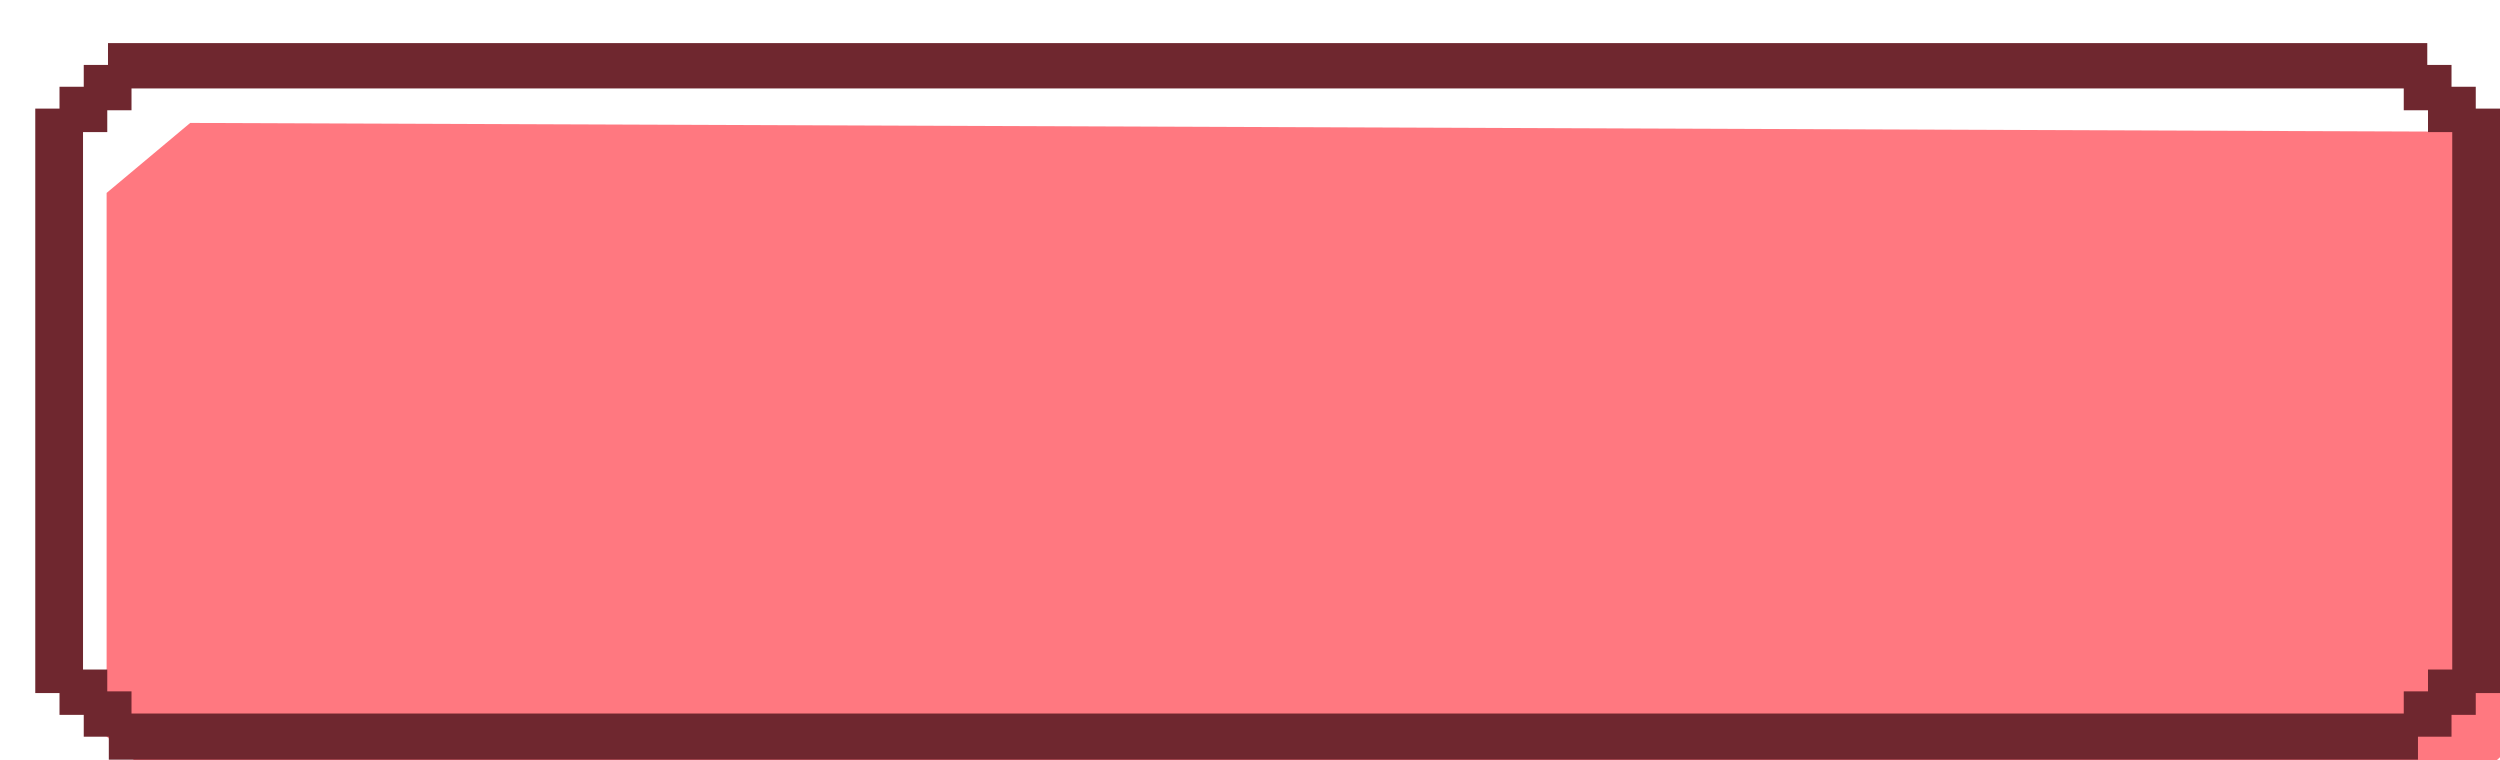 <svg width="638" height="194" viewBox="0 0 638 194" fill="none" xmlns="http://www.w3.org/2000/svg">
<g filter="url(#filter0_d_14_2)">
<g filter="url(#filter1_i_14_2)">
<path d="M6.208 22.236L27.539 4.372L605.664 6.605L611.538 12.187L618.648 18.607L623.595 21.678V160.128L611.847 171.014L605.973 175.759L510.752 177.155H25.066L6.208 160.965V22.236Z" fill="#FF7880"/>
</g>
<rect x="20.06" y="1.5" width="588.88" height="8.57" fill="#6F272F" stroke="#6F272F" stroke-width="3"/>
<rect x="20.27" y="172.591" width="586.295" height="8.775" fill="#6F272F" stroke="#6F272F" stroke-width="3"/>
<rect x="10.687" y="18.211" width="146.153" height="9.187" transform="rotate(90 10.687 18.211)" fill="#6F272F" stroke="#6F272F" stroke-width="3"/>
<rect x="627.5" y="18.211" width="146.153" height="9.187" transform="rotate(90 627.5 18.211)" fill="#6F272F" stroke="#6F272F" stroke-width="3"/>
<rect x="13.873" y="7.07" width="9.187" height="8.57" fill="#6F272F" stroke="#6F272F" stroke-width="3"/>
<rect x="612.127" y="161.364" width="9.187" height="8.57" fill="#6F272F" stroke="#6F272F" stroke-width="3"/>
<rect x="7.687" y="161.364" width="9.187" height="8.57" fill="#6F272F" stroke="#6F272F" stroke-width="3"/>
<rect x="605.939" y="7.07" width="9.187" height="8.57" fill="#6F272F" stroke="#6F272F" stroke-width="3"/>
<rect x="7.687" y="12.641" width="9.187" height="8.57" fill="#6F272F" stroke="#6F272F" stroke-width="3"/>
<rect x="605.939" y="166.935" width="9.187" height="8.57" fill="#6F272F" stroke="#6F272F" stroke-width="3"/>
<rect x="13.873" y="166.935" width="9.187" height="8.57" fill="#6F272F" stroke="#6F272F" stroke-width="3"/>
<rect x="612.127" y="12.641" width="9.187" height="8.57" fill="#6F272F" stroke="#6F272F" stroke-width="3"/>
</g>
<defs>
<filter id="filter0_d_14_2" x="0" y="0" width="638" height="193.865" filterUnits="userSpaceOnUse" color-interpolation-filters="sRGB">
<feFlood flood-opacity="0" result="BackgroundImageFix"/>
<feColorMatrix in="SourceAlpha" type="matrix" values="0 0 0 0 0 0 0 0 0 0 0 0 0 0 0 0 0 0 127 0" result="hardAlpha"/>
<feOffset dx="9" dy="11"/>
<feComposite in2="hardAlpha" operator="out"/>
<feColorMatrix type="matrix" values="0 0 0 0 0.427 0 0 0 0 0.204 0 0 0 0 0.208 0 0 0 1 0"/>
<feBlend mode="normal" in2="BackgroundImageFix" result="effect1_dropShadow_14_2"/>
<feBlend mode="normal" in="SourceGraphic" in2="effect1_dropShadow_14_2" result="shape"/>
</filter>
<filter id="filter1_i_14_2" x="6.208" y="4.372" width="617.387" height="172.783" filterUnits="userSpaceOnUse" color-interpolation-filters="sRGB">
<feFlood flood-opacity="0" result="BackgroundImageFix"/>
<feBlend mode="normal" in="SourceGraphic" in2="BackgroundImageFix" result="shape"/>
<feColorMatrix in="SourceAlpha" type="matrix" values="0 0 0 0 0 0 0 0 0 0 0 0 0 0 0 0 0 0 127 0" result="hardAlpha"/>
<feOffset dx="12" dy="16"/>
<feComposite in2="hardAlpha" operator="arithmetic" k2="-1" k3="1"/>
<feColorMatrix type="matrix" values="0 0 0 0 0 0 0 0 0 0 0 0 0 0 0 0 0 0 0.25 0"/>
<feBlend mode="normal" in2="shape" result="effect1_innerShadow_14_2"/>
</filter>
</defs>
</svg>
